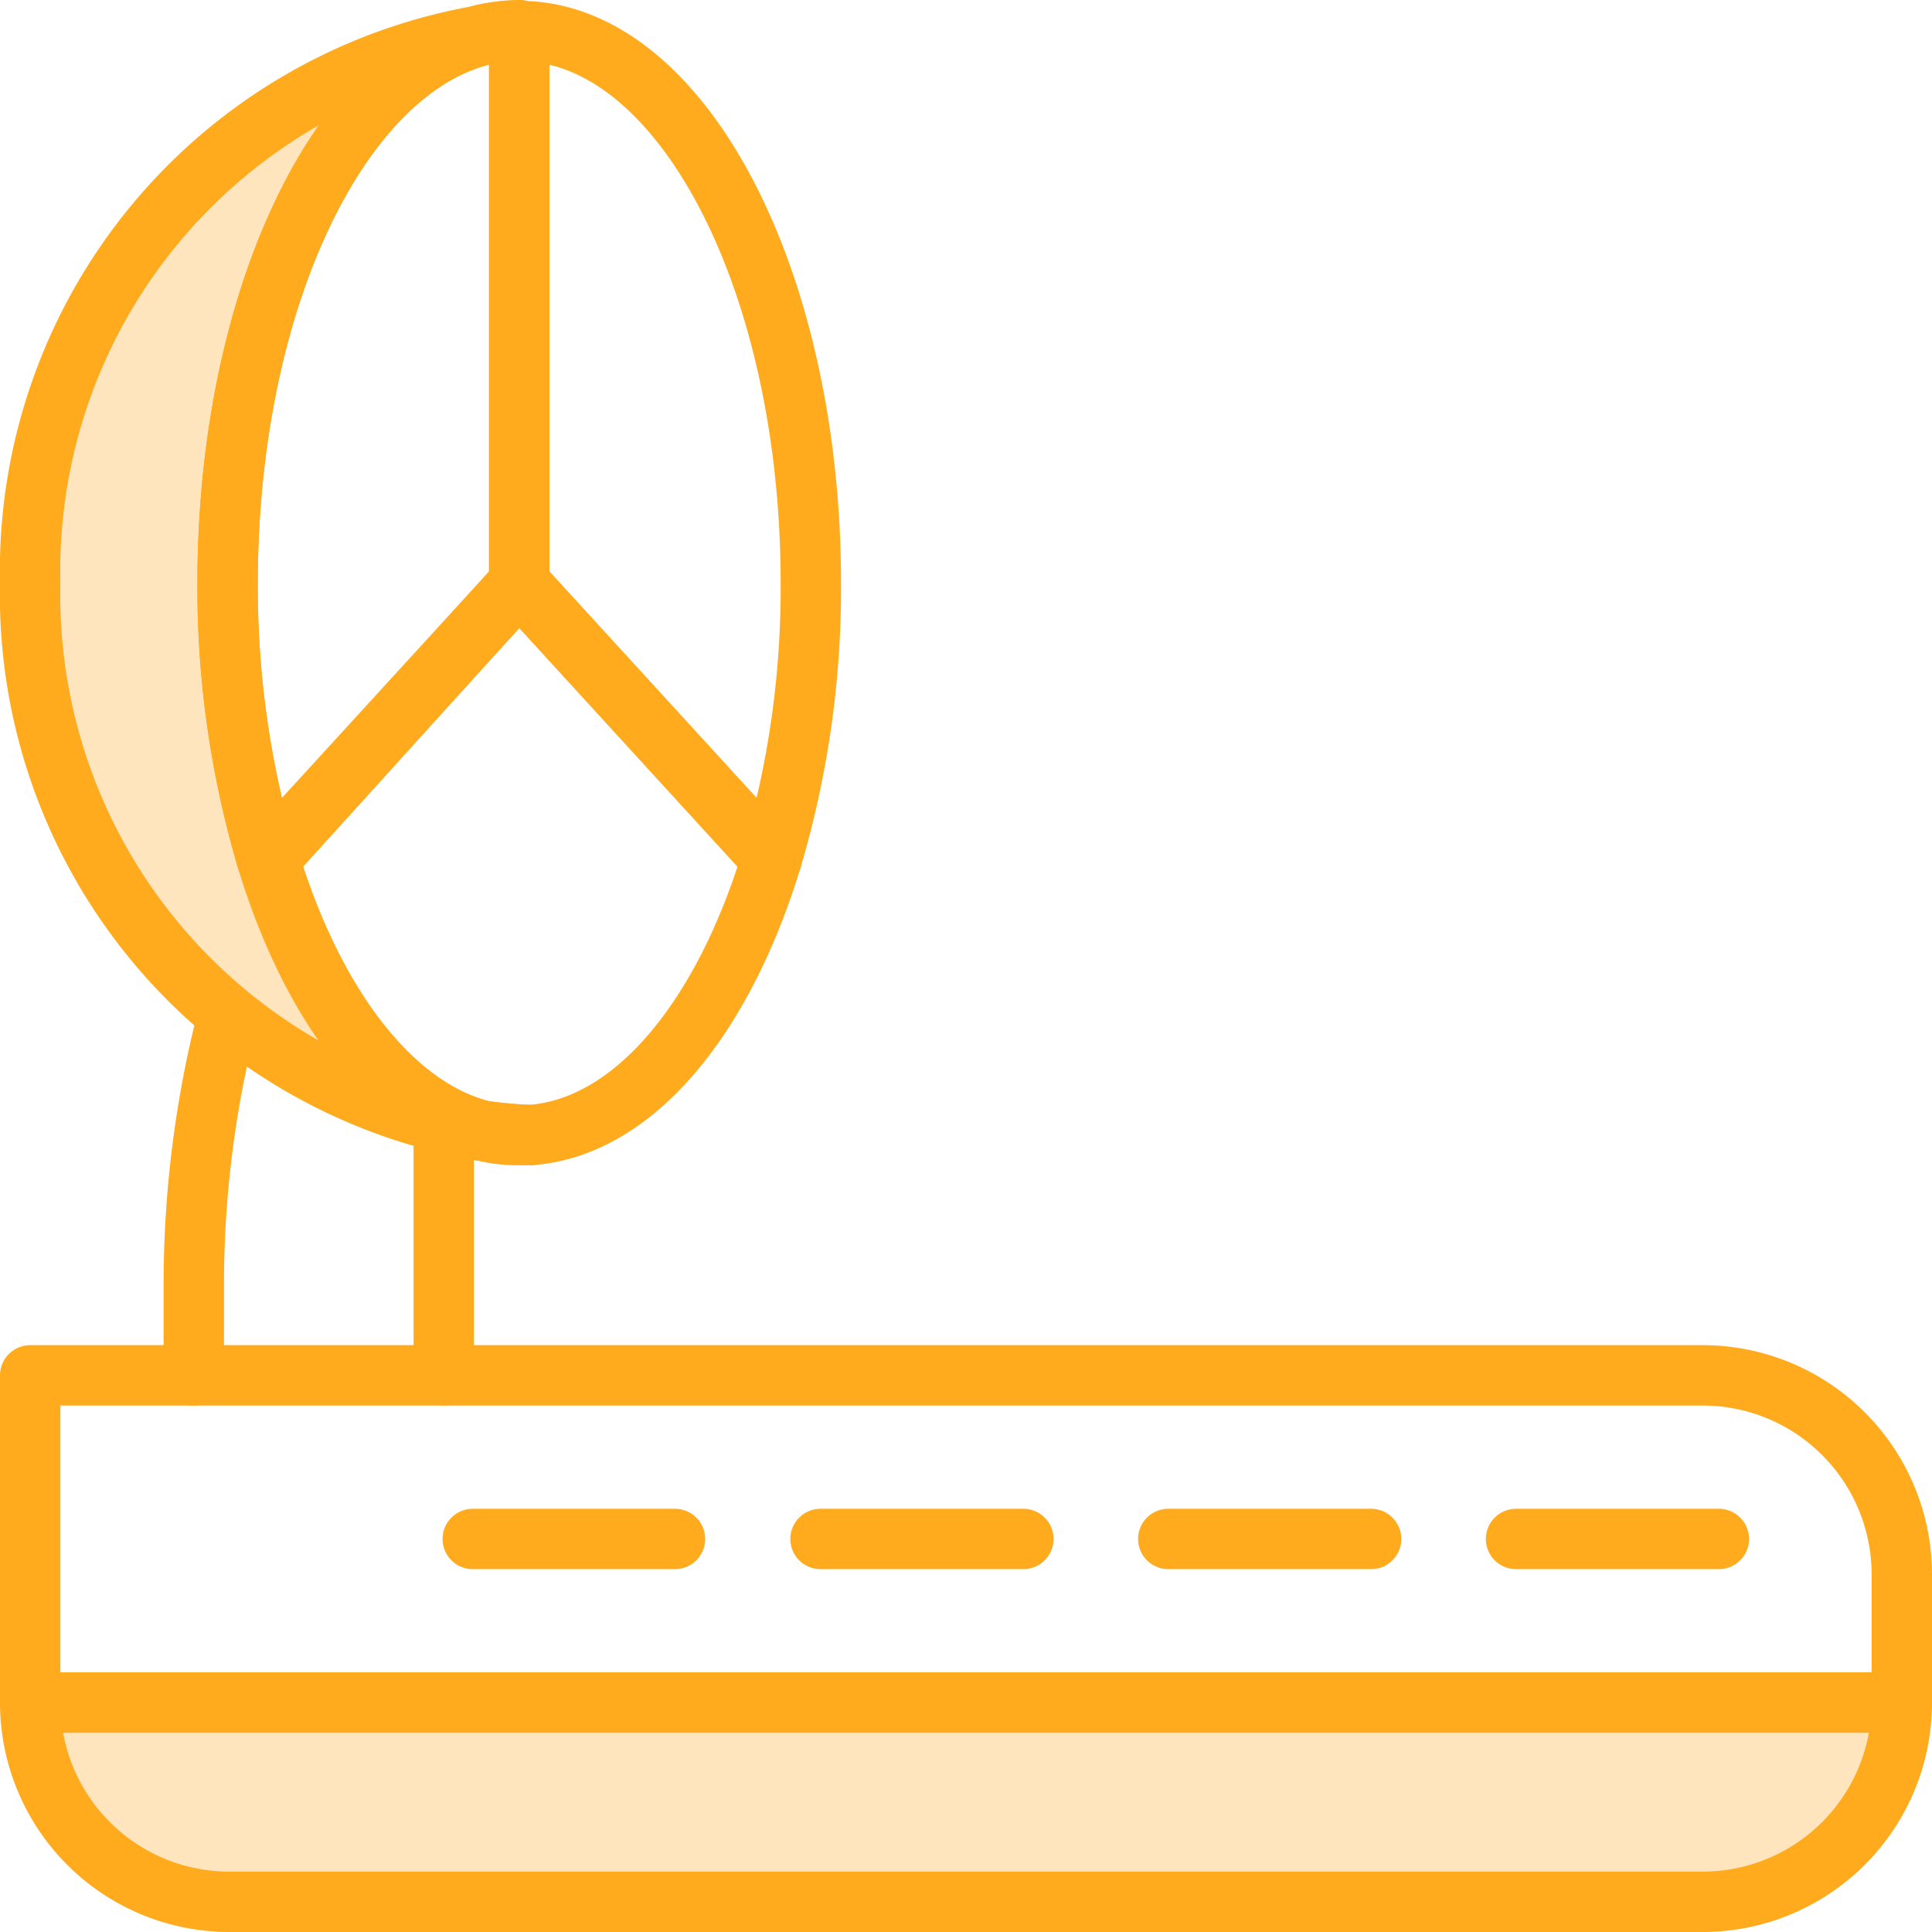 <svg id="b158280d-2ad7-4282-ba30-fb537b7fcbb0" data-name="Слой 1" xmlns="http://www.w3.org/2000/svg" viewBox="0 0 32 32"><defs><style>.f0d9636f-cb3e-4e22-a7a9-e3e31705f5b4,.f3750541-447d-489e-a297-6142ec1092c3{fill:none;}.b8b423b8-eb9d-4be6-b344-61b65e66ca2e,.f0d9636f-cb3e-4e22-a7a9-e3e31705f5b4,.f3750541-447d-489e-a297-6142ec1092c3,.feb910a2-5e46-4ed7-a87f-7fa455835e81{stroke:#ffab1d;stroke-linecap:round;stroke-linejoin:round;}.b8b423b8-eb9d-4be6-b344-61b65e66ca2e,.feb910a2-5e46-4ed7-a87f-7fa455835e81{fill:#ffe5bd;}.b8b423b8-eb9d-4be6-b344-61b65e66ca2e,.f3750541-447d-489e-a297-6142ec1092c3{fill-rule:evenodd;}</style></defs><path class="f0d9636f-cb3e-4e22-a7a9-e3e31705f5b4" d="M.5,22.78H28.2a3.3,3.3,0,0,1,3.3,3.3V28.2a0,0,0,0,1,0,0H.5a0,0,0,0,1,0,0V22.78A0,0,0,0,1,.5,22.78Z"/><path class="feb910a2-5e46-4ed7-a87f-7fa455835e81" d="M.5,28.2h31a0,0,0,0,1,0,0v0a3.3,3.3,0,0,1-3.3,3.3H3.8A3.3,3.3,0,0,1,.5,28.2v0A0,0,0,0,1,.5,28.2Z"/><path class="b8b423b8-eb9d-4be6-b344-61b65e66ca2e" d="M8,18.73A9,9,0,0,1,.5,9.66,9,9,0,0,1,8,.58C5.6,1.17,3.77,5,3.77,9.66a15.86,15.86,0,0,0,.65,4.57C5.15,16.64,6.45,18.35,8,18.73Z"/><path class="f3750541-447d-489e-a297-6142ec1092c3" d="M8.6.52V9.66L4.42,14.23a15.86,15.86,0,0,1-.65-4.57C3.77,5,5.6,1.17,8,.58,8.17.55,8.39.53,8.6.52Z"/><path class="f3750541-447d-489e-a297-6142ec1092c3" d="M13.43,9.66a15.76,15.76,0,0,1-.65,4.57L8.6,9.66V.52h.18C11.36.69,13.43,4.71,13.43,9.66Z"/><path class="b8b423b8-eb9d-4be6-b344-61b65e66ca2e" d="M8.6.52c-.21,0-.43,0-.64.06A2.74,2.74,0,0,1,8.6.5h0Z"/><path class="f3750541-447d-489e-a297-6142ec1092c3" d="M12.78,14.23c-.81,2.65-2.29,4.45-4,4.57A7.35,7.35,0,0,1,8,18.73c-1.51-.38-2.81-2.09-3.54-4.5L8.6,9.66Z"/><path class="b8b423b8-eb9d-4be6-b344-61b65e66ca2e" d="M8.78,18.8H8.6A2.29,2.29,0,0,1,8,18.73,7.35,7.35,0,0,0,8.78,18.8Z"/><line class="f0d9636f-cb3e-4e22-a7a9-e3e31705f5b4" x1="8.6" y1="0.52" x2="8.6" y2="0.5"/><line class="f0d9636f-cb3e-4e22-a7a9-e3e31705f5b4" x1="4.42" y1="14.23" x2="4.42" y2="14.23"/><line class="f0d9636f-cb3e-4e22-a7a9-e3e31705f5b4" x1="7.35" y1="22.78" x2="7.35" y2="18.62"/><path class="f3750541-447d-489e-a297-6142ec1092c3" d="M3.21,22.78V21.27a17.81,17.81,0,0,1,.56-4.43"/><line class="f0d9636f-cb3e-4e22-a7a9-e3e31705f5b4" x1="7.83" y1="25.49" x2="11.18" y2="25.49"/><line class="f0d9636f-cb3e-4e22-a7a9-e3e31705f5b4" x1="13.59" y1="25.49" x2="16.95" y2="25.49"/><line class="f0d9636f-cb3e-4e22-a7a9-e3e31705f5b4" x1="19.35" y1="25.49" x2="22.71" y2="25.49"/><line class="f0d9636f-cb3e-4e22-a7a9-e3e31705f5b4" x1="25.11" y1="25.49" x2="28.47" y2="25.49"/></svg>